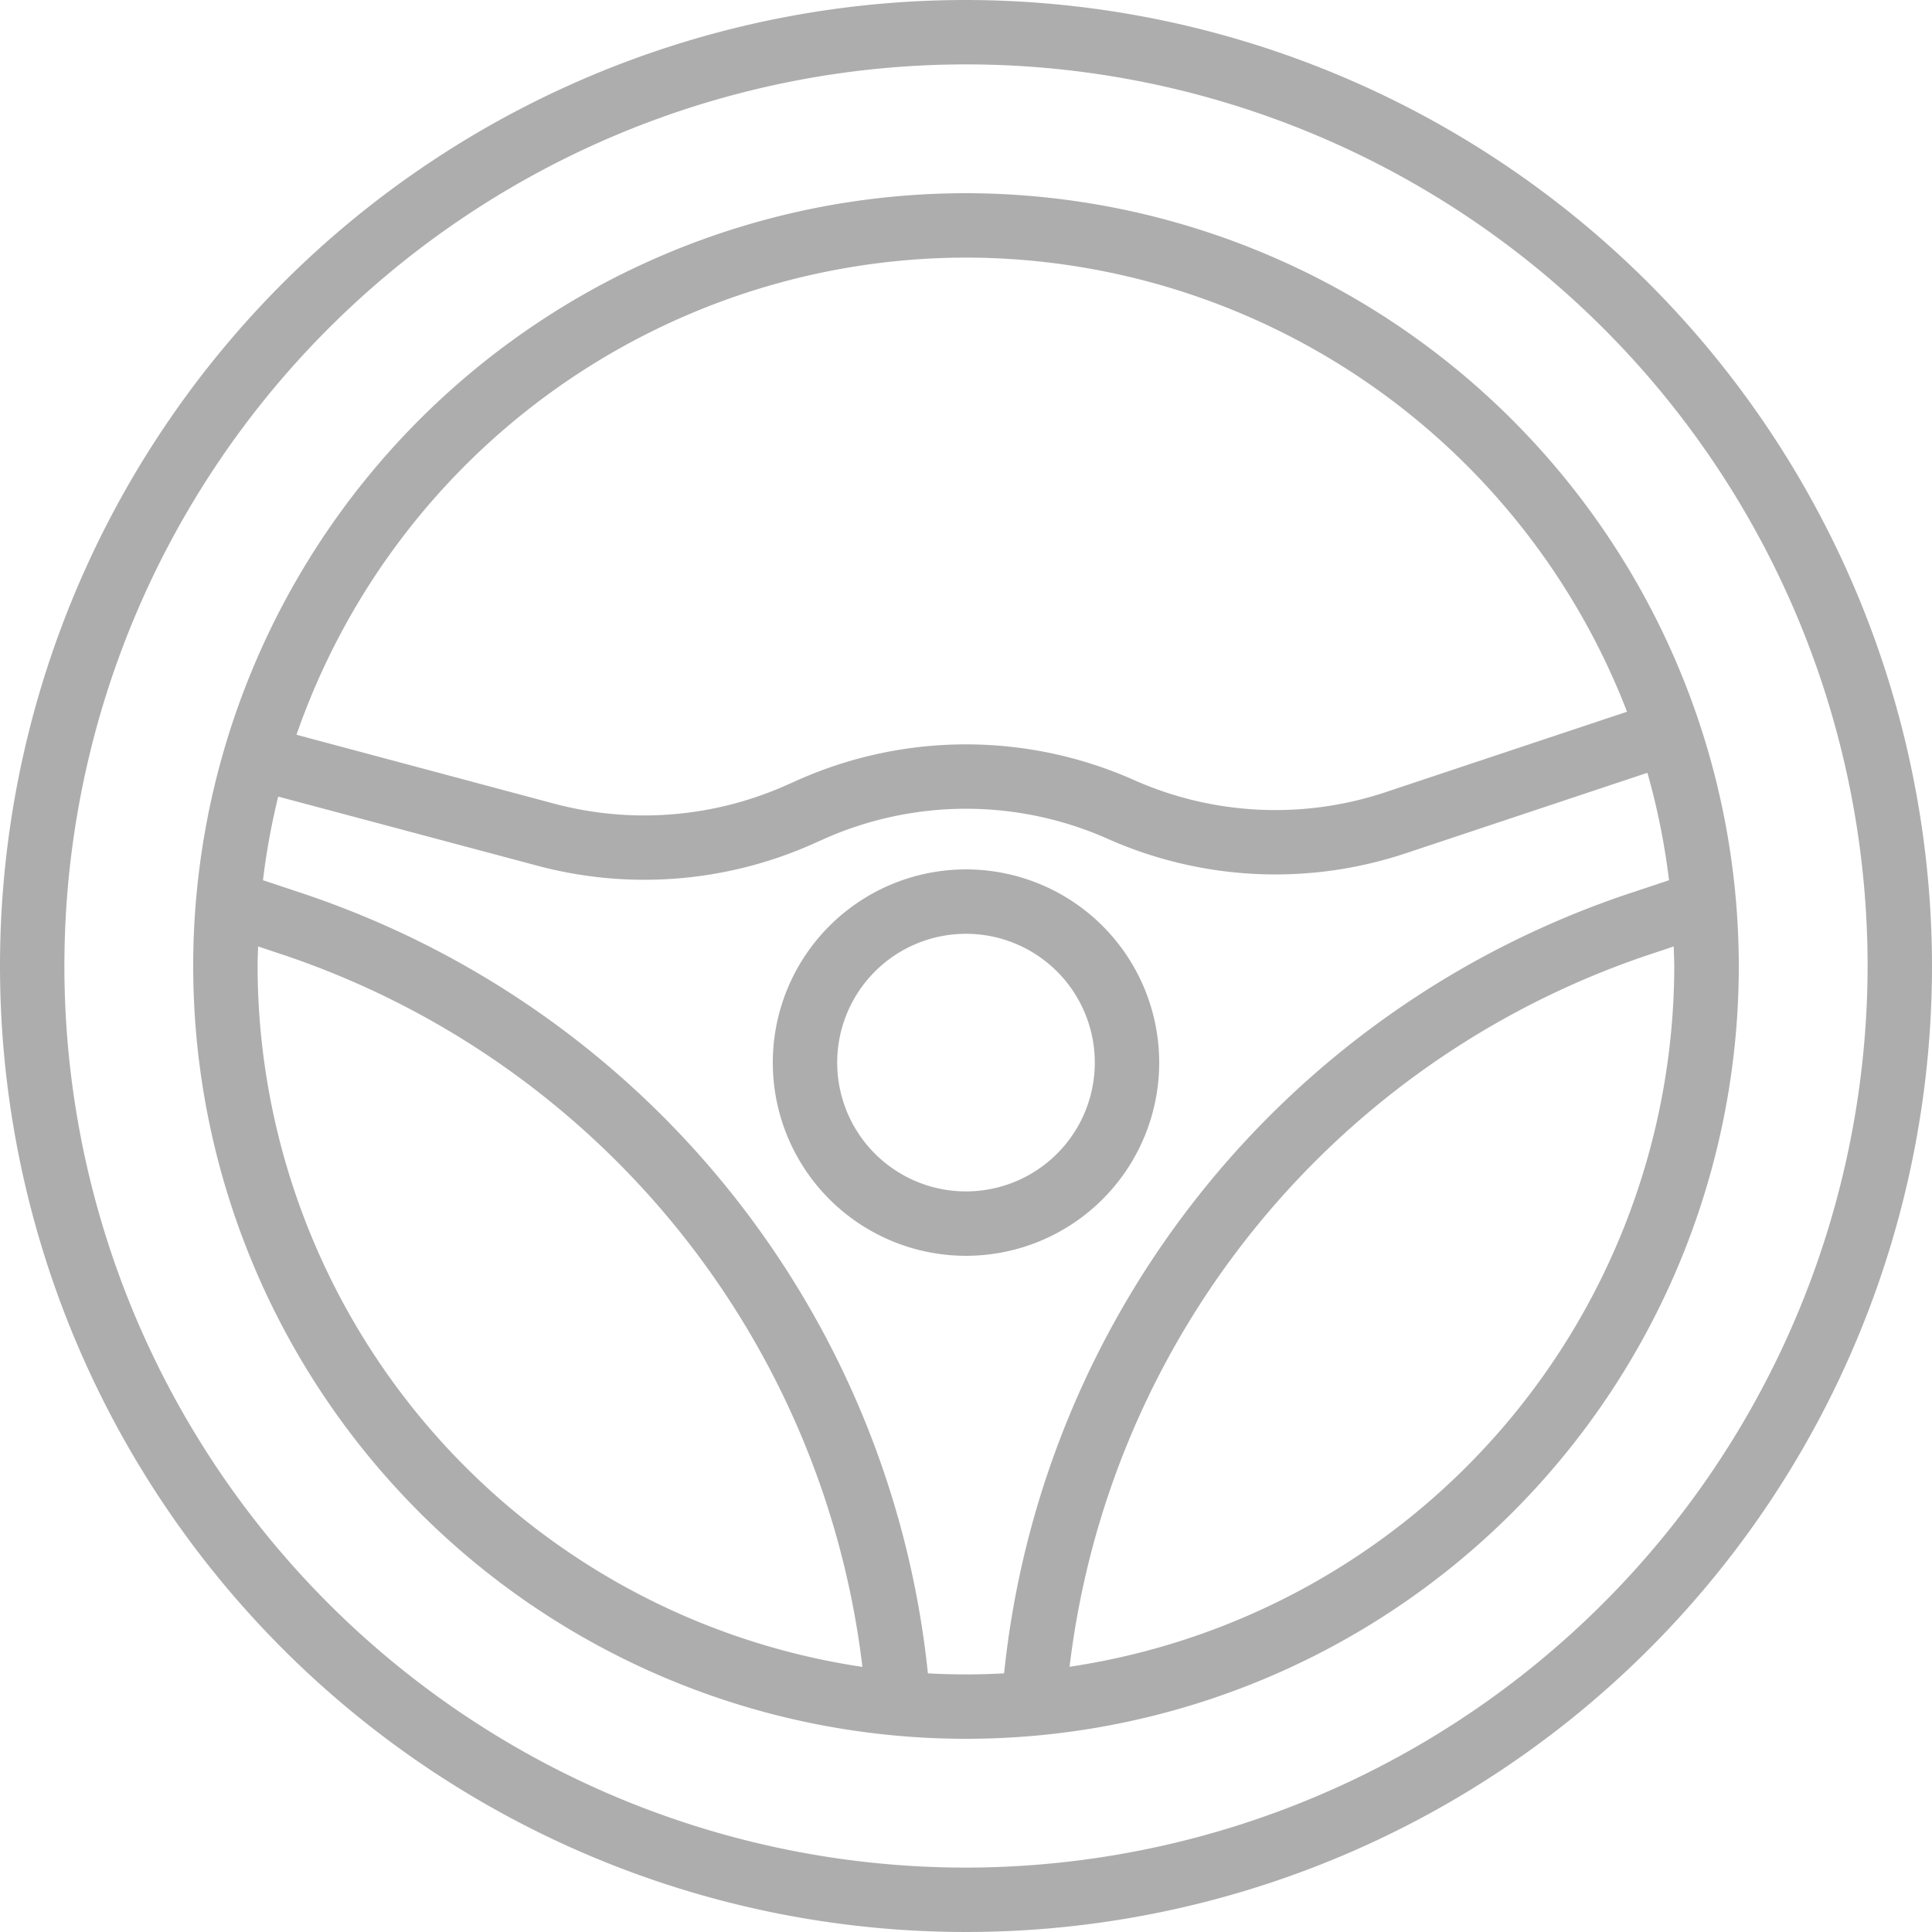 <svg xmlns="http://www.w3.org/2000/svg" width="42" height="42" viewBox="0 0 42 42">
  <g id="vehicle_request" data-name="vehicle request" opacity="0.4">
    <g id="Group_175" data-name="Group 175" transform="translate(16.8 18.9)">
      <g id="Group_174" data-name="Group 174">
        <path id="Path_195" data-name="Path 195" d="M196.2,216a4.2,4.2,0,1,0,4.2,4.2A4.2,4.2,0,0,0,196.2,216Zm0,7a2.8,2.8,0,1,1,2.8-2.8A2.8,2.8,0,0,1,196.2,223Z" transform="translate(-192 -216)" fill="#333"/>
      </g>
    </g>
    <g id="Group_177" data-name="Group 177">
      <g id="Group_176" data-name="Group 176">
        <path id="Path_196" data-name="Path 196" d="M21,0A21,21,0,1,0,42,21,21.024,21.024,0,0,0,21,0Zm0,40.6A19.6,19.6,0,1,1,40.6,21,19.622,19.622,0,0,1,21,40.6Z" fill="#333"/>
      </g>
    </g>
    <g id="Group_179" data-name="Group 179" transform="translate(4.2 4.2)">
      <g id="Group_178" data-name="Group 178">
        <path id="Path_197" data-name="Path 197" d="M64.8,48A16.8,16.8,0,1,0,81.6,64.8,16.819,16.819,0,0,0,64.8,48Zm0,1.4a15.422,15.422,0,0,1,14.37,9.872L73.925,61.02a7.564,7.564,0,0,1-5.478-.265,8.991,8.991,0,0,0-7.295,0l-.265.118a7.6,7.6,0,0,1-5.032.4l-5.609-1.5A15.424,15.424,0,0,1,64.8,49.4ZM49.4,64.8c0-.143.007-.284.011-.425l.486.162a18.663,18.663,0,0,1,12.651,15.5A15.423,15.423,0,0,1,49.4,64.8ZM64.8,80.2c-.278,0-.554-.008-.828-.023A20.059,20.059,0,0,0,50.34,63.209l-.823-.274a15.311,15.311,0,0,1,.331-1.818l5.646,1.506a9,9,0,0,0,5.962-.47l.265-.118a7.588,7.588,0,0,1,6.16,0,8.962,8.962,0,0,0,6.487.312L79.613,60.6a15.283,15.283,0,0,1,.47,2.335l-.823.274A20.058,20.058,0,0,0,65.628,80.177C65.354,80.192,65.078,80.2,64.8,80.2Zm2.252-.166A18.663,18.663,0,0,1,79.7,64.537l.486-.162c0,.142.011.283.011.425A15.423,15.423,0,0,1,67.052,80.034Z" transform="translate(-48 -48)" fill="#333"/>
      </g>
    </g>
  </g>
</svg>
